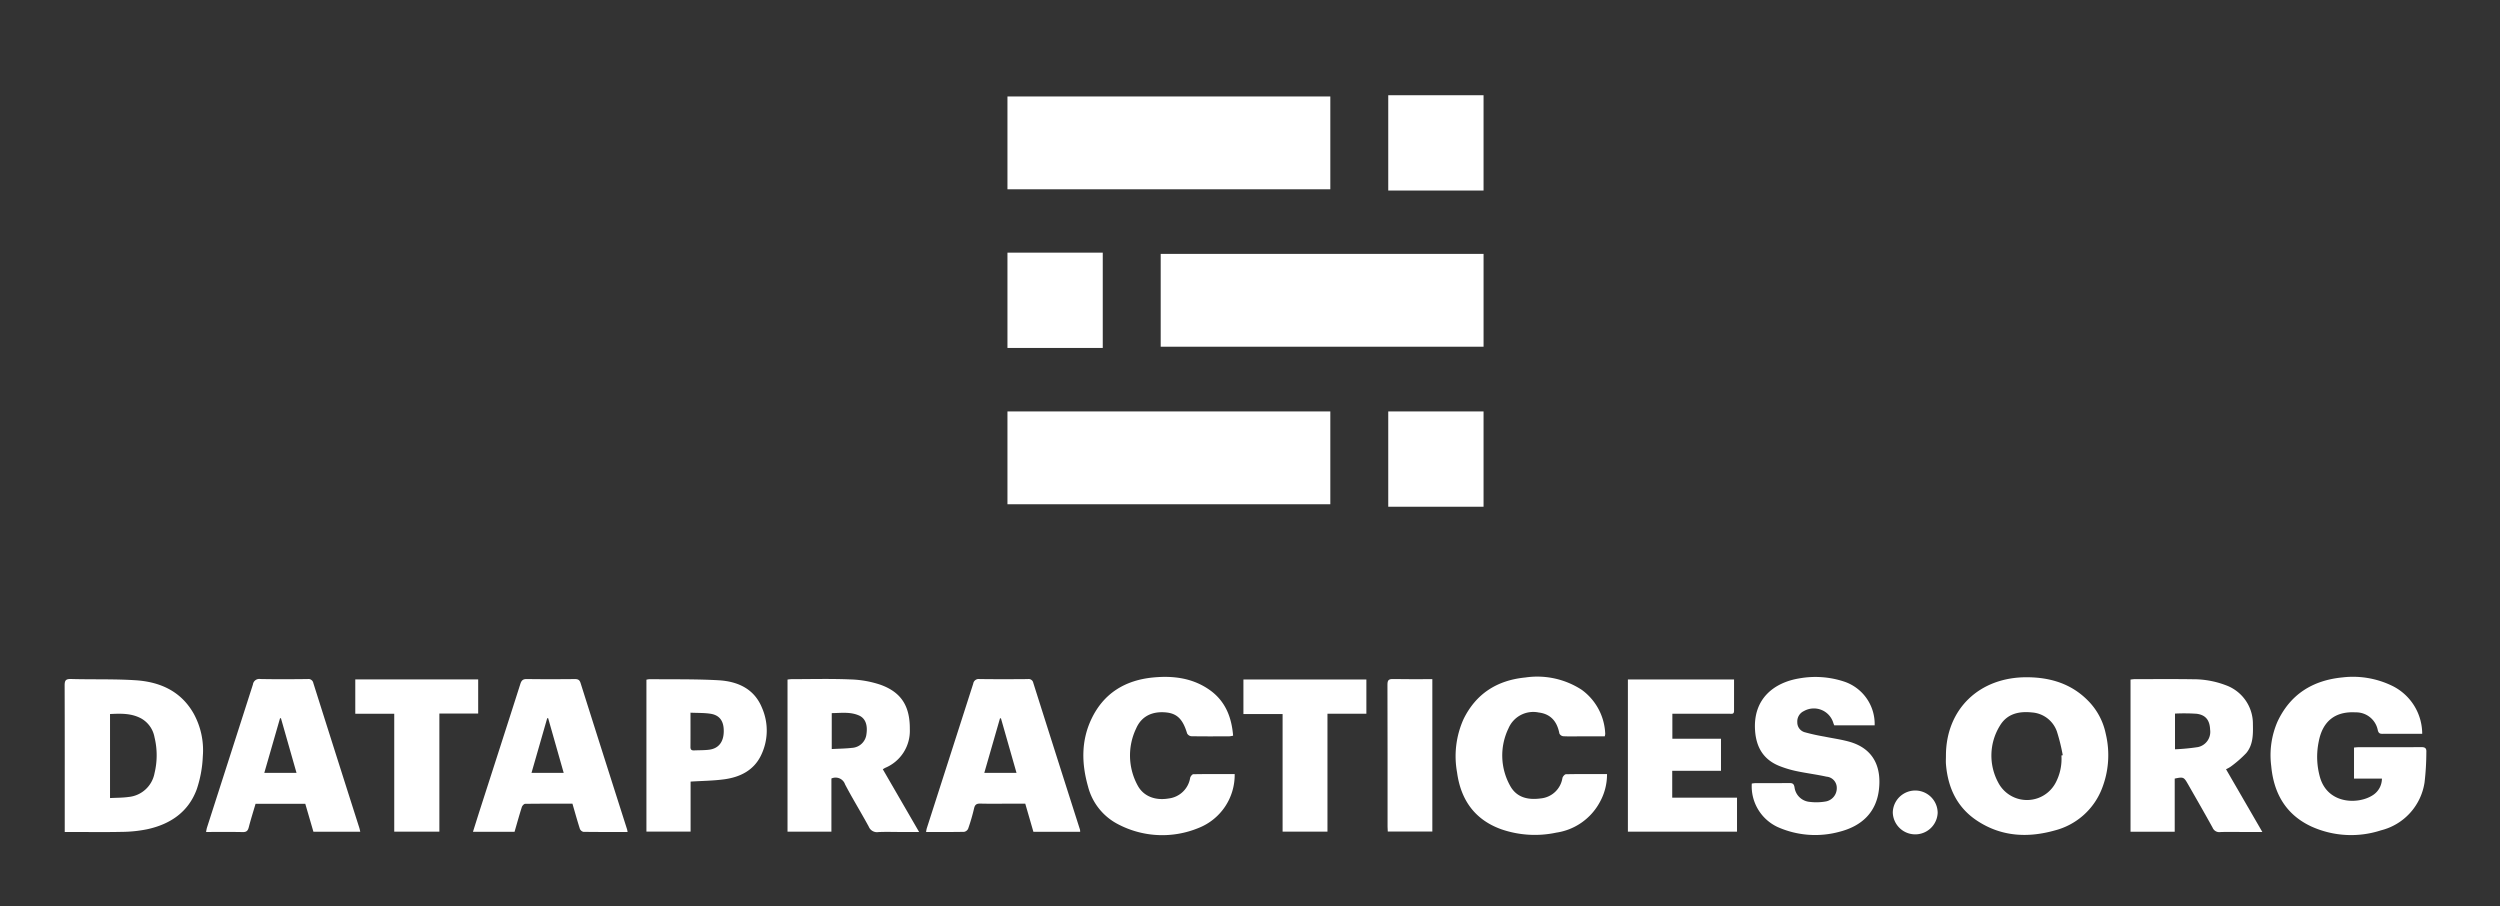<?xml version="1.0" encoding="UTF-8" standalone="no"?>
<svg
   xmlns:dc="http://purl.org/dc/elements/1.1/"
   xmlns:cc="http://creativecommons.org/ns#"
   xmlns:rdf="http://www.w3.org/1999/02/22-rdf-syntax-ns#"
   xmlns:svg="http://www.w3.org/2000/svg"
   xmlns="http://www.w3.org/2000/svg"
   xmlns:sodipodi="http://sodipodi.sourceforge.net/DTD/sodipodi-0.dtd"
   xmlns:inkscape="http://www.inkscape.org/namespaces/inkscape"
   id="Layer_1"
   data-name="Layer 1"
   viewBox="0 0 445.449 161.438"
   version="1.1"
   sodipodi:docname="datapractices-stacked-white.svg"
   inkscape:version="1.0.1 (c497b03c, 2020-09-10)"
   inkscape:export-filename="/Users/johnmertic/Code/lfaidata-artwork/projects/datapractices/stacked/white/datapractices-stacked-white.png"
   inkscape:export-xdpi="798.66998"
   inkscape:export-ydpi="798.66998">
  <rect x="0" y="0" width="445.449" height="161.438" fill="#333333" stroke="none"/>
  <defs
     id="defs52" />
  <sodipodi:namedview
     pagecolor="#ffffff"
     bordercolor="#666666"
     borderopacity="1"
     objecttolerance="10"
     gridtolerance="10"
     guidetolerance="10"
     inkscape:pageopacity="0"
     inkscape:pageshadow="2"
     inkscape:window-width="1300"
     inkscape:window-height="962"
     id="namedview50"
     showgrid="false"
     inkscape:zoom="2.4604394"
     inkscape:cx="215.40868"
     inkscape:cy="80.719215"
     inkscape:window-x="41"
     inkscape:window-y="25"
     inkscape:window-maximized="0"
     inkscape:current-layer="Layer_1" />
  <rect
     x="179.508"
     y="17.189"
     width="57.528"
     height="16.539"
     id="rect2"
     style="fill:#ffffff" />
  <rect
     x="206.812"
     y="45.238"
     width="57.528"
     height="16.539"
     id="rect4"
     style="fill:#ffffff" />
  <rect
     x="179.508"
     y="73.309"
     width="57.528"
     height="16.539"
     id="rect6"
     style="fill:#ffffff" />
  <rect
     x="179.508"
     y="45.017"
     width="16.981"
     height="16.981"
     id="rect8"
     style="fill:#ffffff" />
  <rect
     x="247.358"
     y="16.969"
     width="16.981"
     height="16.981"
     id="rect10"
     style="fill:#ffffff" />
  <rect
     x="247.358"
     y="73.309"
     width="16.981"
     height="16.981"
     id="rect12"
     style="fill:#ffffff" />
  <g
     id="ynyR6f.tif"
     style="fill:#ffffff">
    <path
       d="M346.727,134.645c.004-8.302,5.966-14.031,14.486-13.973,4.17.028,7.918,1.174,10.892,4.235a11.702,11.702,0,0,1,3.092,5.819,16.301,16.301,0,0,1-.722,9.908,12.282,12.282,0,0,1-8.316,7.323c-4.844,1.37-9.578,1.126-13.894-1.732-3.574-2.366-5.195-5.881-5.534-10.051C346.691,135.668,346.727,135.155,346.727,134.645Zm20.576-.033.236-.052a33.141,33.141,0,0,0-1.046-4.236,5.078,5.078,0,0,0-4.431-3.379c-2.333-.249-4.465.227-5.738,2.391a10.106,10.106,0,0,0-.291,10.08,5.775,5.775,0,0,0,10.233.068A9.094,9.094,0,0,0,367.303,134.612Z"
       id="path14"
       style="fill:#ffffff" />
    <path
       d="M431.588,130.75c-.862,0-1.729,0-2.596,0-1.48-0-2.96-.01-4.44.005-.476.005-.736-.08-.875-.637a3.93,3.93,0,0,0-3.958-3.19c-3.619-.207-5.859,1.558-6.559,5.157a13.363,13.363,0,0,0,.244,6.505c1.437,4.748,6.861,4.773,9.419,3.071a3.514,3.514,0,0,0,1.587-2.928h-4.972v-5.536c.288-.022.551-.059.813-.059,3.715-.004,7.43.013,11.145-.016.702-.006.978.185.929.912a47.115,47.115,0,0,1-.32,5.385,10.395,10.395,0,0,1-7.765,8.53,17.159,17.159,0,0,1-12.372-.67c-4.564-2.107-6.735-5.92-7.181-10.785a15.069,15.069,0,0,1,1.089-7.854c2.27-4.906,6.256-7.4,11.544-7.934a15.991,15.991,0,0,1,9.058,1.562A9.54,9.54,0,0,1,431.588,130.75Z"
       id="path16"
       style="fill:#ffffff" />
    <path
       d="M11.535,148.242v-1.106c0-8.329.012-16.658-.018-24.986-.003-.878.173-1.193,1.136-1.165,3.831.111,7.674-.025,11.494.222,4.357.282,8.086,1.932,10.358,5.936a13.546,13.546,0,0,1,1.631,7.655,20.998,20.998,0,0,1-1.067,5.803c-1.482,4.077-4.721,6.267-8.863,7.158a23.445,23.445,0,0,1-4.391.462c-3.078.068-6.16.021-9.239.021Zm8.069-6.044c1.164-.062,2.225-.045,3.262-.19a5.208,5.208,0,0,0,4.668-4.247,13.543,13.543,0,0,0-.007-6.411,4.818,4.818,0,0,0-2.304-3.3c-1.767-.985-3.678-.921-5.619-.825Z"
       id="path18"
       style="fill:#ffffff" />
    <path
       d="M387.49,148.194h-7.873V121.081c.274-.027.504-.069.733-.07,3.441-.002,6.883-.036,10.323.017a16.226,16.226,0,0,1,5.926,1.066,7.298,7.298,0,0,1,4.823,6.953c.042,1.825.036,3.672-1.19,5.142a20.43,20.43,0,0,1-2.761,2.407,5.433,5.433,0,0,1-.839.466c2.15,3.713,4.266,7.368,6.473,11.18h-3.532c-1.328,0-2.658-.037-3.984.016a1.268,1.268,0,0,1-1.339-.767c-1.449-2.633-2.952-5.236-4.443-7.845-.684-1.197-.795-1.236-2.317-.917Zm.051-21.046v6.362a37.906,37.906,0,0,0,4.086-.394,2.767,2.767,0,0,0,2.17-3.104c-.057-1.673-.793-2.643-2.428-2.835A33.495,33.495,0,0,0,387.541,127.148Z"
       id="path20"
       style="fill:#ffffff" />
    <path
       d="M148.14,138.715v9.475h-7.82V121.087a5.985,5.985,0,0,1,.679-.075c3.503-.002,7.01-.1,10.507.047a18.354,18.354,0,0,1,5.393.955c3.782,1.365,5.247,3.906,5.213,7.935a7.133,7.133,0,0,1-4.379,6.862c-.129.062-.248.144-.435.254,2.14,3.697,4.257,7.353,6.471,11.177h-3.372c-1.299,0-2.599-.048-3.895.017a1.575,1.575,0,0,1-1.696-.945c-1.372-2.539-2.896-4.997-4.234-7.553A1.779,1.779,0,0,0,148.14,138.715Zm.059-5.249c1.299-.071,2.478-.077,3.64-.214a2.74,2.74,0,0,0,2.541-2.423c.248-1.646-.182-2.839-1.321-3.342-1.57-.693-3.225-.436-4.859-.423Z"
       id="path22"
       style="fill:#ffffff" />
    <path
       d="M285.933,131.204q-2.259,0-4.514-0c-.966-0-1.934.031-2.897-.024a.884.884,0,0,1-.669-.481c-.396-2.082-1.485-3.474-3.688-3.746a4.79,4.79,0,0,0-5.374,2.805,11.079,11.079,0,0,0,.316,10.308c1.18,2.098,3.236,2.493,5.425,2.196a4.326,4.326,0,0,0,3.862-3.639c.061-.268.408-.667.629-.671,2.408-.048,4.818-.03,7.316-.03a10.15,10.15,0,0,1-1.306,5.041,10.551,10.551,0,0,1-7.732,5.395,18.29,18.29,0,0,1-9.821-.606c-4.744-1.711-7.206-5.277-7.86-10.114a16.136,16.136,0,0,1,1.162-9.523c2.246-4.567,6.03-6.915,11.004-7.401a14.511,14.511,0,0,1,10.04,2.193,10.16,10.16,0,0,1,4.192,7.849A2.024,2.024,0,0,1,285.933,131.204Z"
       id="path24"
       style="fill:#ffffff" />
    <path
       d="M219.995,137.921a10.156,10.156,0,0,1-6.474,9.62,16.92,16.92,0,0,1-14.2-.625,10.481,10.481,0,0,1-5.454-6.766c-1.156-4.072-1.252-8.141.608-12.049,2.187-4.597,6.027-6.911,11.002-7.39,3.591-.345,7.085.101,10.109,2.262,2.74,1.957,3.862,4.797,4.13,8.108a4.331,4.331,0,0,1-.669.117c-2.265.008-4.53.022-6.793-.017a.969.969,0,0,1-.738-.508c-.734-2.474-1.754-3.529-3.707-3.729-2.432-.249-4.398.626-5.362,2.835a11.136,11.136,0,0,0,.292,10.231c1.039,1.886,3.121,2.667,5.486,2.262a4.402,4.402,0,0,0,3.838-3.675c.056-.254.364-.642.561-.646C215.062,137.906,217.501,137.921,219.995,137.921Z"
       id="path26"
       style="fill:#ffffff" />
    <path
       d="M192.466,148.211h-8.335l-1.45-5.011h-3.053c-1.63,0-3.261.031-4.889-.015-.675-.019-1.019.126-1.179.852a34.475,34.475,0,0,1-1.057,3.626.991.991,0,0,1-.718.554c-2.231.043-4.463.025-6.774.025a4.953,4.953,0,0,1,.111-.614q4.145-12.901,8.285-25.805a.983.983,0,0,1,1.127-.831c2.867.04,5.735.029,8.602.006a.838.838,0,0,1,.972.669q4.145,13.088,8.324,26.166A2.331,2.331,0,0,1,192.466,148.211Zm-11.343-10.498c-.944-3.31-1.861-6.523-2.778-9.736l-.172.029-2.793,9.707Z"
       id="path28"
       style="fill:#ffffff" />
    <path
       d="M111.824,148.241c-2.7,0-5.295.014-7.889-.025a.915.915,0,0,1-.621-.555c-.465-1.457-.873-2.932-1.317-4.46-2.819,0-5.623-.013-8.427.026-.207.003-.518.345-.595.588-.46,1.453-.866,2.924-1.293,4.398h-7.41c.455-1.438.887-2.828,1.333-4.214,2.372-7.373,4.757-14.742,7.106-22.123.208-.653.471-.896,1.179-.885,2.837.043,5.676.032,8.513.006.561-.005.861.125,1.043.703q4.125,13.05,8.29,26.088C111.772,147.899,111.782,148.017,111.824,148.241ZM97.672,127.975l-.169-.011-2.799,9.743H100.438Z"
       id="path30"
       style="fill:#ffffff" />
    <path
       d="M64.192,148.198h-8.348L54.396,143.223H45.535c-.405,1.381-.848,2.772-1.212,4.184-.161.624-.41.869-1.095.853-2.14-.05-4.283-.018-6.504-.018a6.265,6.265,0,0,1,.137-.721q4.107-12.78,8.206-25.563a1.132,1.132,0,0,1,1.304-.971c2.808.054,5.617.037,8.426.008a.886.886,0,0,1,1.032.711q4.087,12.927,8.208,25.844C64.097,147.744,64.132,147.945,64.192,148.198ZM52.834,137.712l-2.778-9.746-.163.021-2.801,9.725Z"
       id="path32"
       style="fill:#ffffff" />
    <path
       d="M334.025,129.24h-7.2c-.064-.167-.125-.304-.17-.446a3.617,3.617,0,0,0-5.251-2.089,2.04,2.04,0,0,0-1.162,1.979A1.815,1.815,0,0,0,321.625,130.486a34.565,34.565,0,0,0,3.428.757c1.444.296,2.913.497,4.333.881,4.396,1.188,5.869,4.471,5.404,8.545-.47,4.12-3.109,6.509-6.944,7.51a16.421,16.421,0,0,1-11.149-.838,8.002,8.002,0,0,1-4.564-7.727,5.855,5.855,0,0,1,.679-.078c1.993-.006,3.987.008,5.98-.012.553-.005.837.083.953.744a2.984,2.984,0,0,0,2.729,2.613,9.625,9.625,0,0,0,2.949-.097,2.399,2.399,0,0,0,1.854-2.383,1.993,1.993,0,0,0-1.844-2.017c-1.761-.392-3.561-.611-5.327-.984a18.766,18.766,0,0,1-3.024-.904c-2.829-1.12-4.141-3.29-4.36-6.269-.424-5.753,3.433-8.631,7.894-9.356a16.307,16.307,0,0,1,7.871.54A7.964,7.964,0,0,1,334.025,129.24Z"
       id="path34"
       style="fill:#ffffff" />
    <path
       d="M308.973,121.065c0,1.92.005,3.777-.003,5.633-.003.645-.514.472-.866.474-3.019.011-6.039.007-9.058.007h-1.065V131.632H306.646v5.705h-8.689v4.79h11.544v6.056H290.057V121.065Z"
       id="path36"
       style="fill:#ffffff" />
    <path
       d="M123.05,139.264v8.906h-7.87V121.11a3.188,3.188,0,0,1,.578-.096c4.075.046,8.157-.034,12.222.192,3.424.19,6.403,1.485,7.796,4.923a10.093,10.093,0,0,1-.229,8.565c-1.309,2.617-3.732,3.786-6.51,4.163C127.103,139.12,125.136,139.131,123.05,139.264Zm-.019-12.279c0,2.178.009,4.154-.006,6.129-.004.499.249.613.674.593.871-.04,1.749-.015,2.612-.118,1.69-.2,2.599-1.332,2.646-3.186.049-1.891-.705-2.985-2.405-3.235C125.435,127.004,124.288,127.043,123.031,126.985Z"
       id="path38"
       style="fill:#ffffff" />
    <path
       d="M243.46,127.171h-6.933v21.009h-7.995V127.228H221.553V121.071h21.907Z"
       id="path40"
       style="fill:#ffffff" />
    <path
       d="M63.305,127.176v-6.119H85.202v6.081H78.287v21.046H70.246V127.176Z"
       id="path42"
       style="fill:#ffffff" />
    <path
       d="M255.213,121.009v27.156h-7.94c-.012-.257-.037-.546-.037-.834-.002-8.447.01-16.895-.02-25.342-.003-.807.228-1.016,1.019-.998C250.523,121.043,252.812,121.009,255.213,121.009Z"
       id="path44"
       style="fill:#ffffff" />
    <path
       d="M345.253,144.834a4,4,0,0,1-7.996-.105,3.999,3.999,0,0,1,7.996.105Z"
       id="path46"
       style="fill:#ffffff" />
  </g>
</svg>
